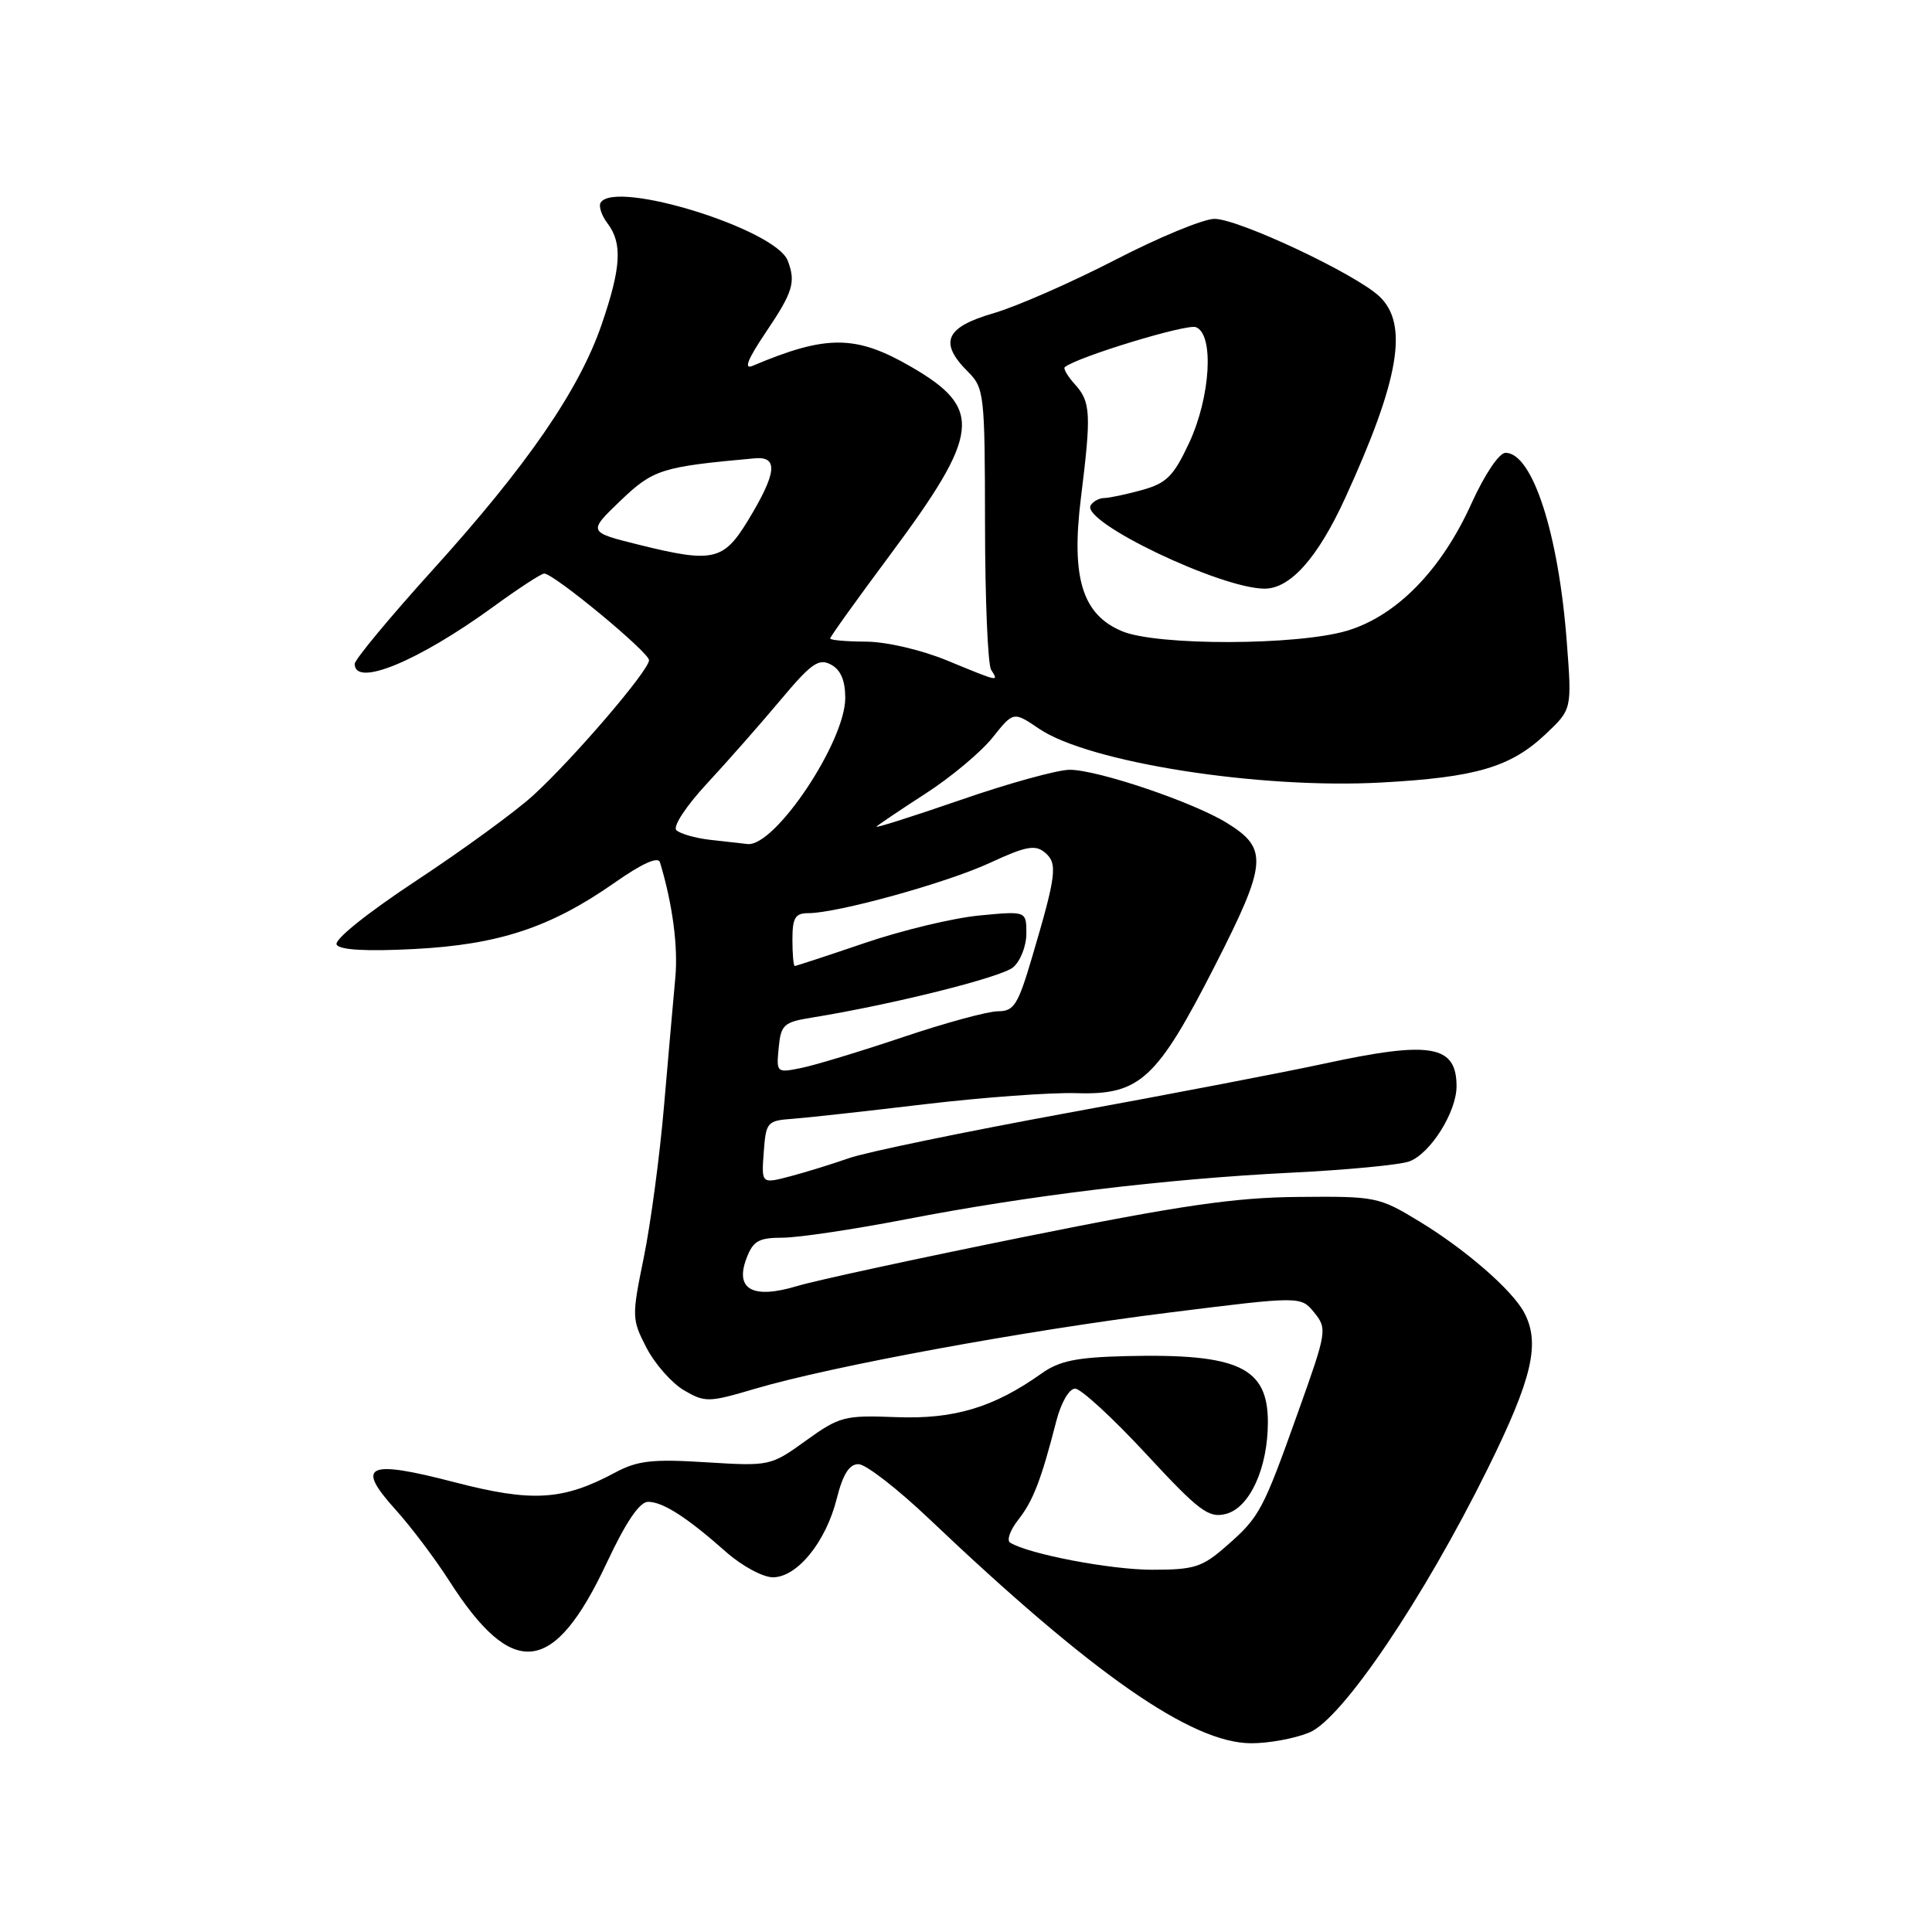 <?xml version="1.0" encoding="UTF-8" standalone="no"?>
<!DOCTYPE svg PUBLIC "-//W3C//DTD SVG 1.1//EN" "http://www.w3.org/Graphics/SVG/1.1/DTD/svg11.dtd" >
<svg xmlns="http://www.w3.org/2000/svg" xmlns:xlink="http://www.w3.org/1999/xlink" version="1.1" viewBox="0 0 256 256">
 <g >
 <path fill="currentColor"
d=" M 173.51 229.56 C 177.87 227.74 188.63 211.81 197.13 194.61 C 203.05 182.63 204.13 177.98 201.95 173.90 C 200.35 170.91 194.14 165.52 188.03 161.82 C 182.72 158.59 182.27 158.50 172.03 158.60 C 163.58 158.67 156.42 159.72 135.83 163.87 C 121.71 166.72 108.11 169.66 105.62 170.41 C 99.74 172.18 97.34 170.86 98.92 166.72 C 99.79 164.42 100.54 164.00 103.73 164.00 C 105.80 163.99 113.12 162.90 120.00 161.57 C 136.37 158.40 154.30 156.23 171.00 155.39 C 178.43 155.03 185.51 154.35 186.75 153.89 C 189.54 152.85 192.99 147.36 193.00 143.95 C 193.00 138.46 189.58 137.88 175.45 140.94 C 170.53 142.01 155.25 144.95 141.50 147.46 C 127.75 149.98 114.70 152.68 112.50 153.46 C 110.30 154.23 106.79 155.32 104.70 155.87 C 100.89 156.87 100.89 156.87 101.20 152.68 C 101.49 148.68 101.65 148.49 105.00 148.25 C 106.92 148.11 114.80 147.24 122.50 146.32 C 130.20 145.41 139.27 144.74 142.65 144.85 C 151.06 145.11 153.29 143.04 161.03 127.87 C 167.91 114.36 168.07 112.44 162.58 109.05 C 158.10 106.28 145.44 102.00 141.74 102.00 C 140.14 102.00 133.61 103.80 127.24 106.01 C 120.87 108.21 115.87 109.79 116.14 109.53 C 116.41 109.26 119.35 107.28 122.69 105.12 C 126.02 102.97 130.00 99.64 131.52 97.73 C 134.29 94.26 134.29 94.26 137.68 96.56 C 144.26 101.02 166.78 104.57 183.00 103.69 C 195.56 103.01 200.16 101.66 204.80 97.28 C 208.29 93.99 208.29 93.99 207.61 85.10 C 206.53 70.72 203.06 60.00 199.49 60.00 C 198.64 60.00 196.72 62.87 194.96 66.75 C 190.98 75.55 185.06 81.60 178.51 83.57 C 171.94 85.54 153.34 85.59 148.68 83.64 C 143.41 81.44 141.91 76.57 143.23 65.95 C 144.61 54.83 144.53 53.24 142.44 50.94 C 141.47 49.86 140.86 48.83 141.09 48.65 C 142.70 47.31 157.24 42.88 158.46 43.35 C 160.90 44.28 160.41 52.57 157.57 58.68 C 155.51 63.09 154.59 64.02 151.33 64.93 C 149.22 65.51 146.96 65.99 146.31 65.99 C 145.65 66.00 144.85 66.43 144.52 66.96 C 143.19 69.12 161.74 78.00 167.57 78.00 C 170.98 78.00 174.62 73.90 178.24 66.00 C 185.45 50.25 186.68 42.92 182.75 39.25 C 179.53 36.25 164.10 29.00 160.93 29.00 C 159.47 29.00 153.54 31.45 147.76 34.44 C 141.98 37.42 134.72 40.61 131.63 41.51 C 125.26 43.36 124.38 45.38 128.25 49.25 C 130.42 51.42 130.50 52.18 130.52 69.50 C 130.53 79.40 130.89 88.06 131.33 88.75 C 132.35 90.37 132.49 90.40 125.50 87.52 C 122.07 86.11 117.47 85.04 114.75 85.02 C 112.14 85.01 110.00 84.82 110.00 84.60 C 110.00 84.38 113.58 79.38 117.96 73.50 C 129.92 57.41 130.29 54.15 120.76 48.62 C 113.42 44.36 109.52 44.33 99.74 48.47 C 98.52 49.00 99.04 47.65 101.49 44.01 C 105.08 38.69 105.47 37.39 104.38 34.54 C 102.78 30.37 81.50 23.77 79.59 26.85 C 79.30 27.32 79.71 28.56 80.50 29.60 C 82.50 32.24 82.31 35.45 79.72 43.00 C 76.75 51.66 69.85 61.69 57.33 75.52 C 51.65 81.80 47.00 87.40 47.00 87.97 C 47.00 91.11 55.40 87.64 65.35 80.41 C 68.68 77.98 71.72 76.00 72.11 76.00 C 73.39 76.00 86.00 86.43 86.00 87.48 C 86.00 88.83 76.08 100.41 70.70 105.35 C 68.39 107.47 61.42 112.56 55.22 116.65 C 48.59 121.03 44.22 124.54 44.61 125.18 C 45.05 125.88 48.58 126.08 54.89 125.75 C 66.10 125.17 72.96 122.89 81.40 116.99 C 85.08 114.41 87.20 113.45 87.45 114.26 C 89.12 119.79 89.87 125.44 89.48 129.58 C 89.23 132.29 88.56 139.90 87.99 146.50 C 87.43 153.10 86.22 162.15 85.31 166.60 C 83.70 174.48 83.71 174.81 85.67 178.60 C 86.79 180.75 89.02 183.27 90.63 184.22 C 93.43 185.85 93.89 185.84 100.04 184.02 C 110.19 181.02 135.86 176.30 154.94 173.92 C 172.37 171.74 172.37 171.74 174.15 173.93 C 175.87 176.06 175.81 176.45 172.07 186.92 C 167.32 200.24 166.93 200.98 162.50 204.86 C 159.31 207.66 158.26 208.00 152.68 208.00 C 147.15 208.00 136.32 205.93 133.85 204.41 C 133.36 204.11 133.85 202.74 134.93 201.37 C 136.90 198.86 137.96 196.11 139.98 188.25 C 140.61 185.83 141.67 184.00 142.46 184.00 C 143.22 184.00 147.44 187.88 151.84 192.63 C 158.89 200.24 160.14 201.18 162.41 200.61 C 165.58 199.82 168.00 194.55 168.00 188.45 C 168.00 181.17 164.09 179.34 149.23 179.69 C 142.65 179.85 140.36 180.32 138.03 181.98 C 131.69 186.49 126.45 188.07 118.79 187.78 C 111.89 187.51 111.25 187.68 106.79 190.89 C 102.11 194.26 102.00 194.28 93.56 193.76 C 86.46 193.31 84.47 193.54 81.55 195.10 C 74.58 198.84 70.53 199.08 60.18 196.39 C 48.64 193.39 47.07 194.12 52.39 200.01 C 54.43 202.27 57.64 206.52 59.52 209.46 C 67.95 222.64 73.39 222.03 80.40 207.08 C 82.93 201.68 84.75 199.00 85.87 199.00 C 87.84 199.00 91.03 201.05 96.25 205.68 C 98.32 207.50 101.09 209.00 102.41 209.00 C 105.63 209.00 109.43 204.33 110.87 198.59 C 111.69 195.34 112.53 194.00 113.76 194.01 C 114.72 194.01 118.93 197.28 123.12 201.26 C 144.79 221.85 157.89 230.97 165.78 230.99 C 168.14 231.00 171.61 230.35 173.51 229.56 Z  M 103.18 138.84 C 103.47 135.79 103.85 135.44 107.50 134.85 C 118.20 133.12 132.69 129.50 134.25 128.17 C 135.21 127.36 136.00 125.34 136.00 123.70 C 136.00 120.71 136.00 120.71 129.75 121.31 C 126.31 121.64 119.48 123.28 114.56 124.96 C 109.65 126.63 105.48 128.00 105.31 128.00 C 105.14 128.00 105.00 126.42 105.00 124.50 C 105.00 121.62 105.37 121.00 107.08 121.00 C 110.96 121.00 125.47 116.98 131.20 114.32 C 135.92 112.13 137.17 111.90 138.44 112.95 C 140.17 114.39 140.00 115.85 136.78 126.75 C 134.89 133.16 134.37 134.00 132.23 134.00 C 130.90 134.00 125.24 135.54 119.66 137.42 C 114.07 139.30 108.01 141.14 106.18 141.51 C 102.90 142.18 102.86 142.14 103.18 138.84 Z  M 94.00 111.27 C 92.08 111.04 90.11 110.47 89.62 110.00 C 89.13 109.52 90.89 106.83 93.68 103.82 C 96.39 100.90 100.77 95.92 103.41 92.77 C 107.49 87.90 108.49 87.19 110.10 88.06 C 111.40 88.75 112.00 90.16 112.00 92.49 C 112.00 98.29 102.69 112.21 99.06 111.84 C 98.20 111.75 95.92 111.49 94.00 111.27 Z  M 84.69 72.19 C 77.89 70.50 77.89 70.50 82.19 66.37 C 86.56 62.19 87.61 61.85 100.00 60.73 C 103.18 60.44 102.93 62.68 99.09 69.00 C 95.86 74.30 94.45 74.61 84.69 72.19 Z "/>
</g>
</svg>